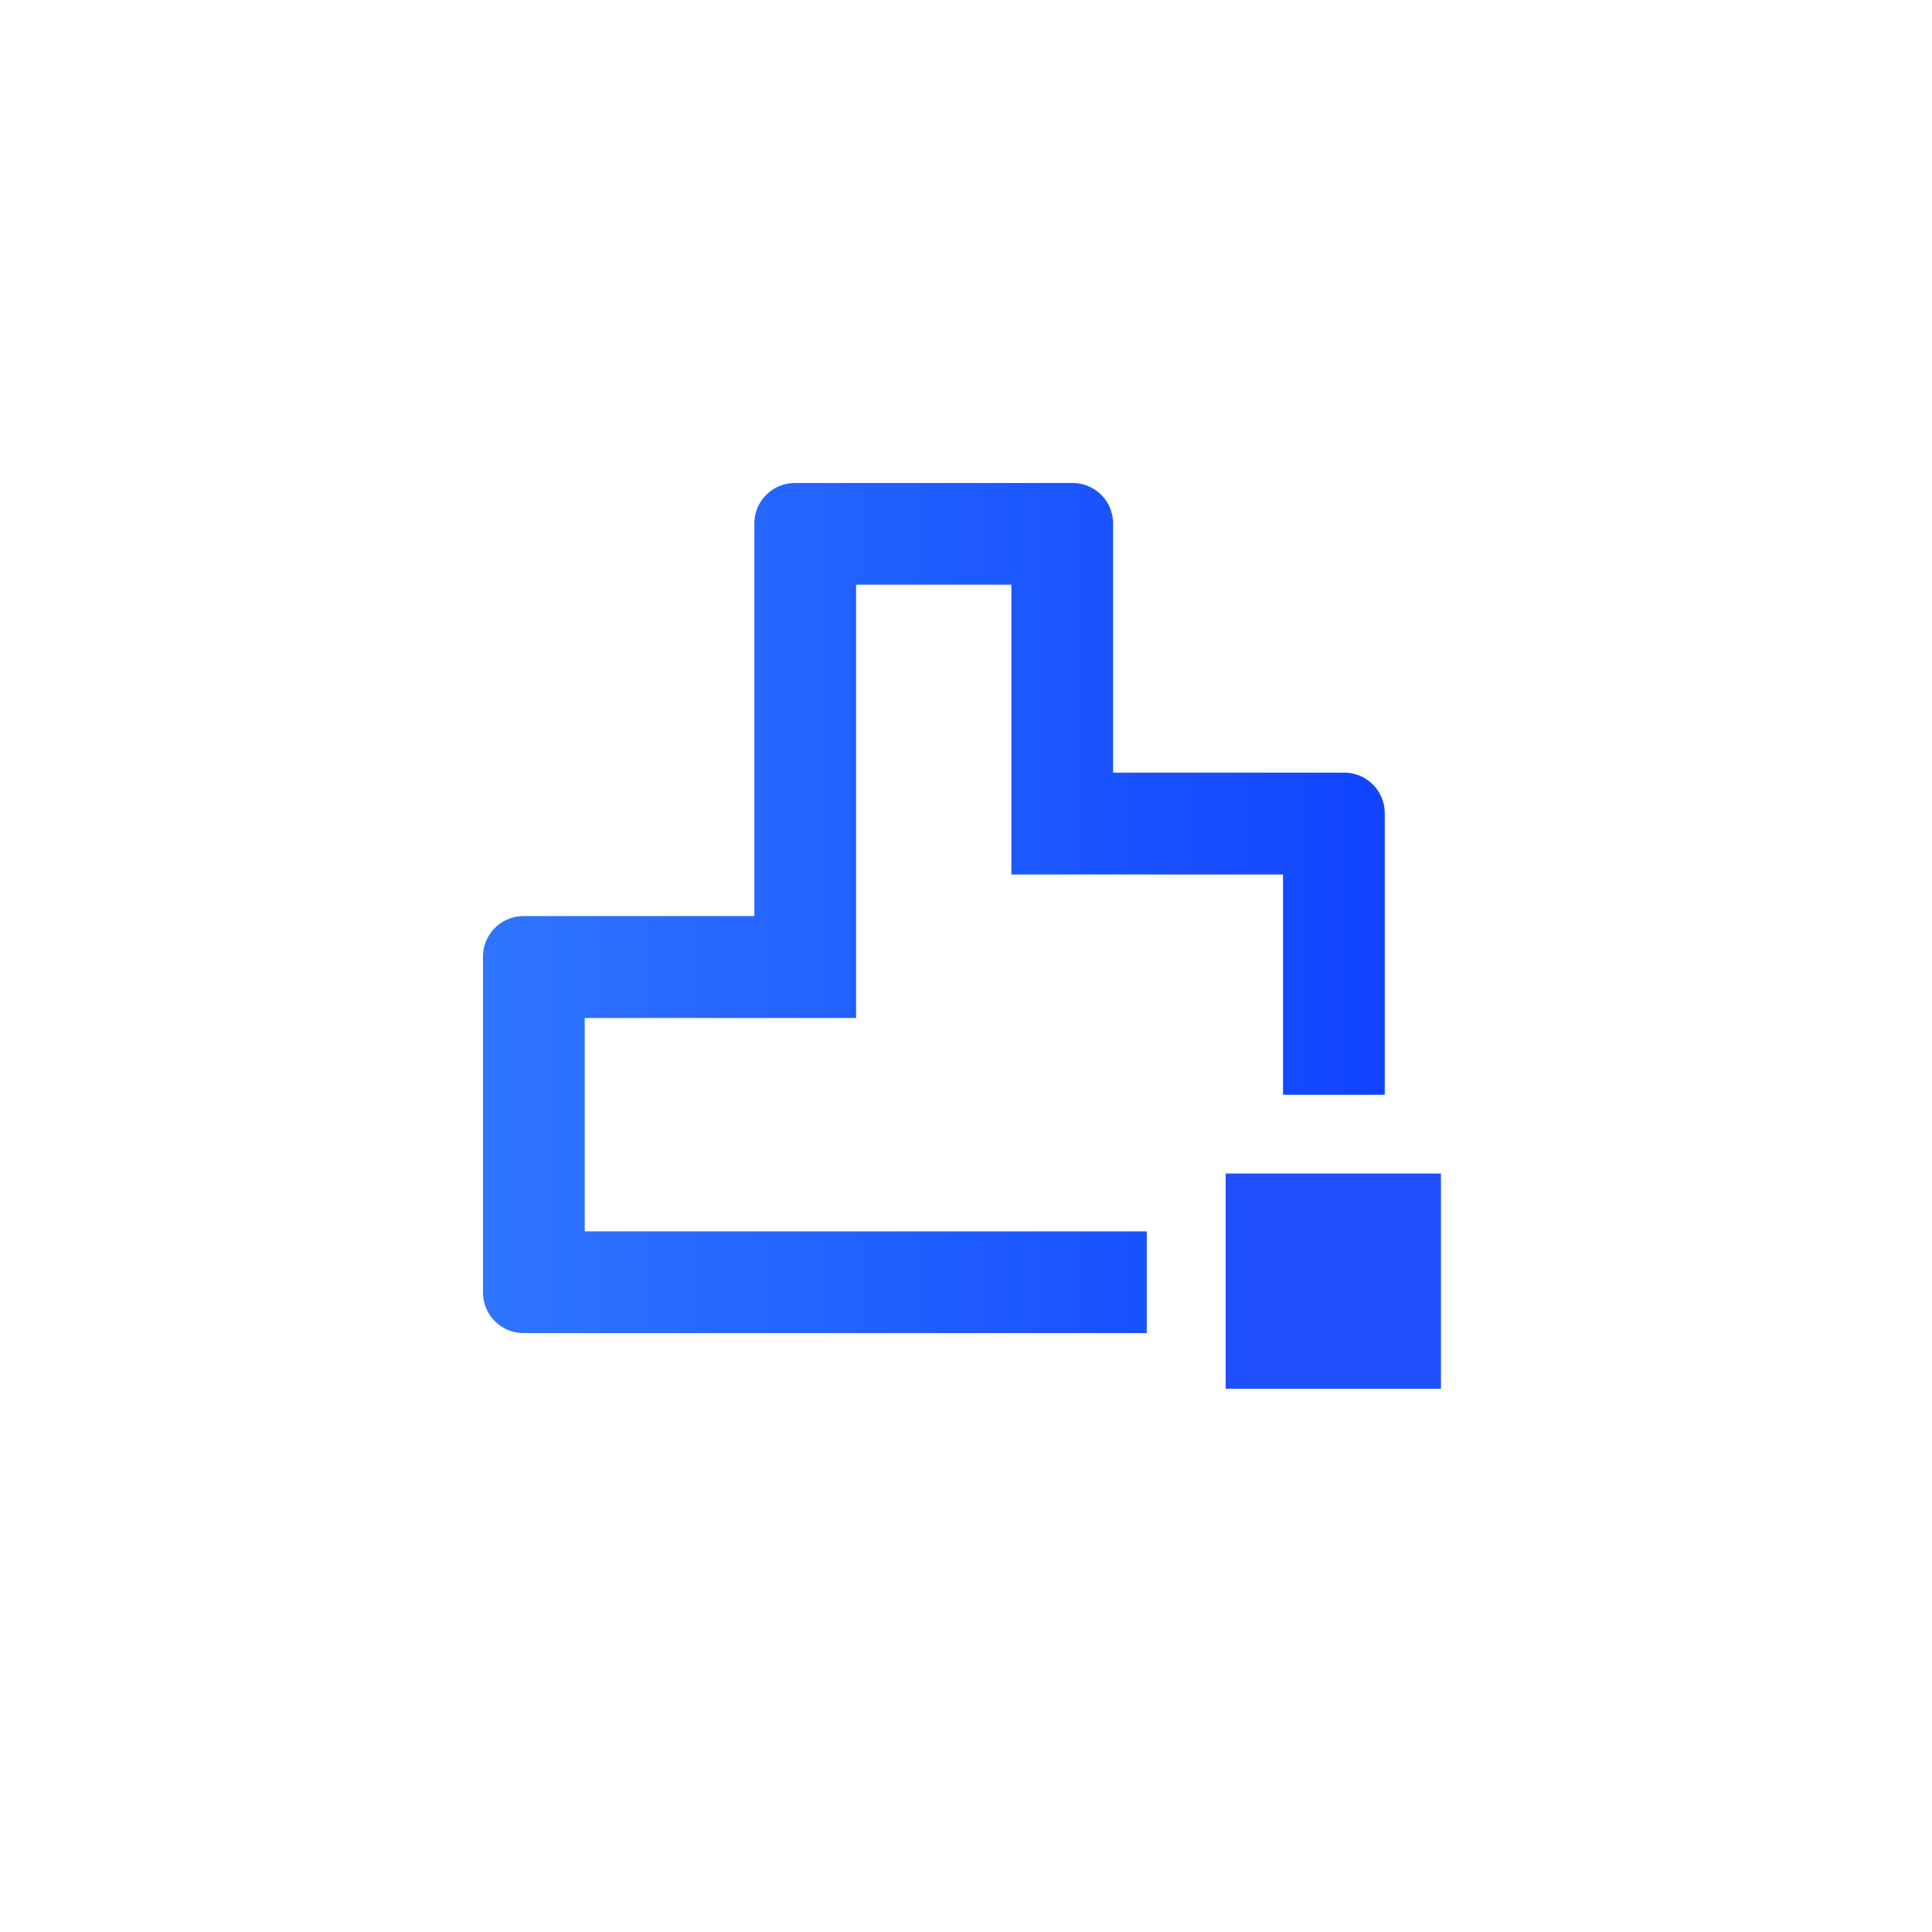 <svg xmlns="http://www.w3.org/2000/svg" fill="none" viewBox="0 0 132 132">
  <g filter="url(#filter0_d_2156_13468)">
    <rect width="120" height="120" x="6" y="4" fill="#fff" rx="10"/>
  </g>
  <g clip-path="url(#clip0_2156_13468)">
    <path fill="url(#paint0_linear_2156_13468)" d="M91.83 52.79H76.05V35.78A2.77 2.77 0 0 0 73.27 33H54.32a2.77 2.77 0 0 0-2.78 2.78v26.81H35.78A2.77 2.77 0 0 0 33 65.37V88.3a2.77 2.77 0 0 0 2.78 2.78h42.57v-6.95h-38.4V69.55h18.54v-29.6H69.1v19.8h18.56V74.8h6.95V55.57a2.77 2.77 0 0 0-2.78-2.78Z"/>
    <path fill="#2050FC" d="M98.45 80.18H83.74v14.71h14.71V80.18Z"/>
  </g>
  <defs>
    <linearGradient id="paint0_linear_2156_13468" x1="33" x2="94.62" y1="62.04" y2="62.04" gradientUnits="userSpaceOnUse">
      <stop stop-color="#2E75FF"/>
      <stop offset="1" stop-color="#1044FF"/>
    </linearGradient>
    <clipPath id="clip0_2156_13468">
      <path fill="#fff" d="M33 33h65.45v61.89H33z"/>
    </clipPath>
    <filter id="filter0_d_2156_13468" width="132" height="132" x="0" y="0" color-interpolation-filters="sRGB" filterUnits="userSpaceOnUse">
      <feFlood flood-opacity="0" result="BackgroundImageFix"/>
      <feColorMatrix in="SourceAlpha" result="hardAlpha" values="0 0 0 0 0 0 0 0 0 0 0 0 0 0 0 0 0 0 127 0"/>
      <feOffset dy="2"/>
      <feGaussianBlur stdDeviation="3"/>
      <feComposite in2="hardAlpha" operator="out"/>
      <feColorMatrix values="0 0 0 0 0 0 0 0 0 0 0 0 0 0 0 0 0 0 0.08 0"/>
      <feBlend in2="BackgroundImageFix" result="effect1_dropShadow_2156_13468"/>
      <feBlend in="SourceGraphic" in2="effect1_dropShadow_2156_13468" result="shape"/>
    </filter>
  </defs>
</svg>